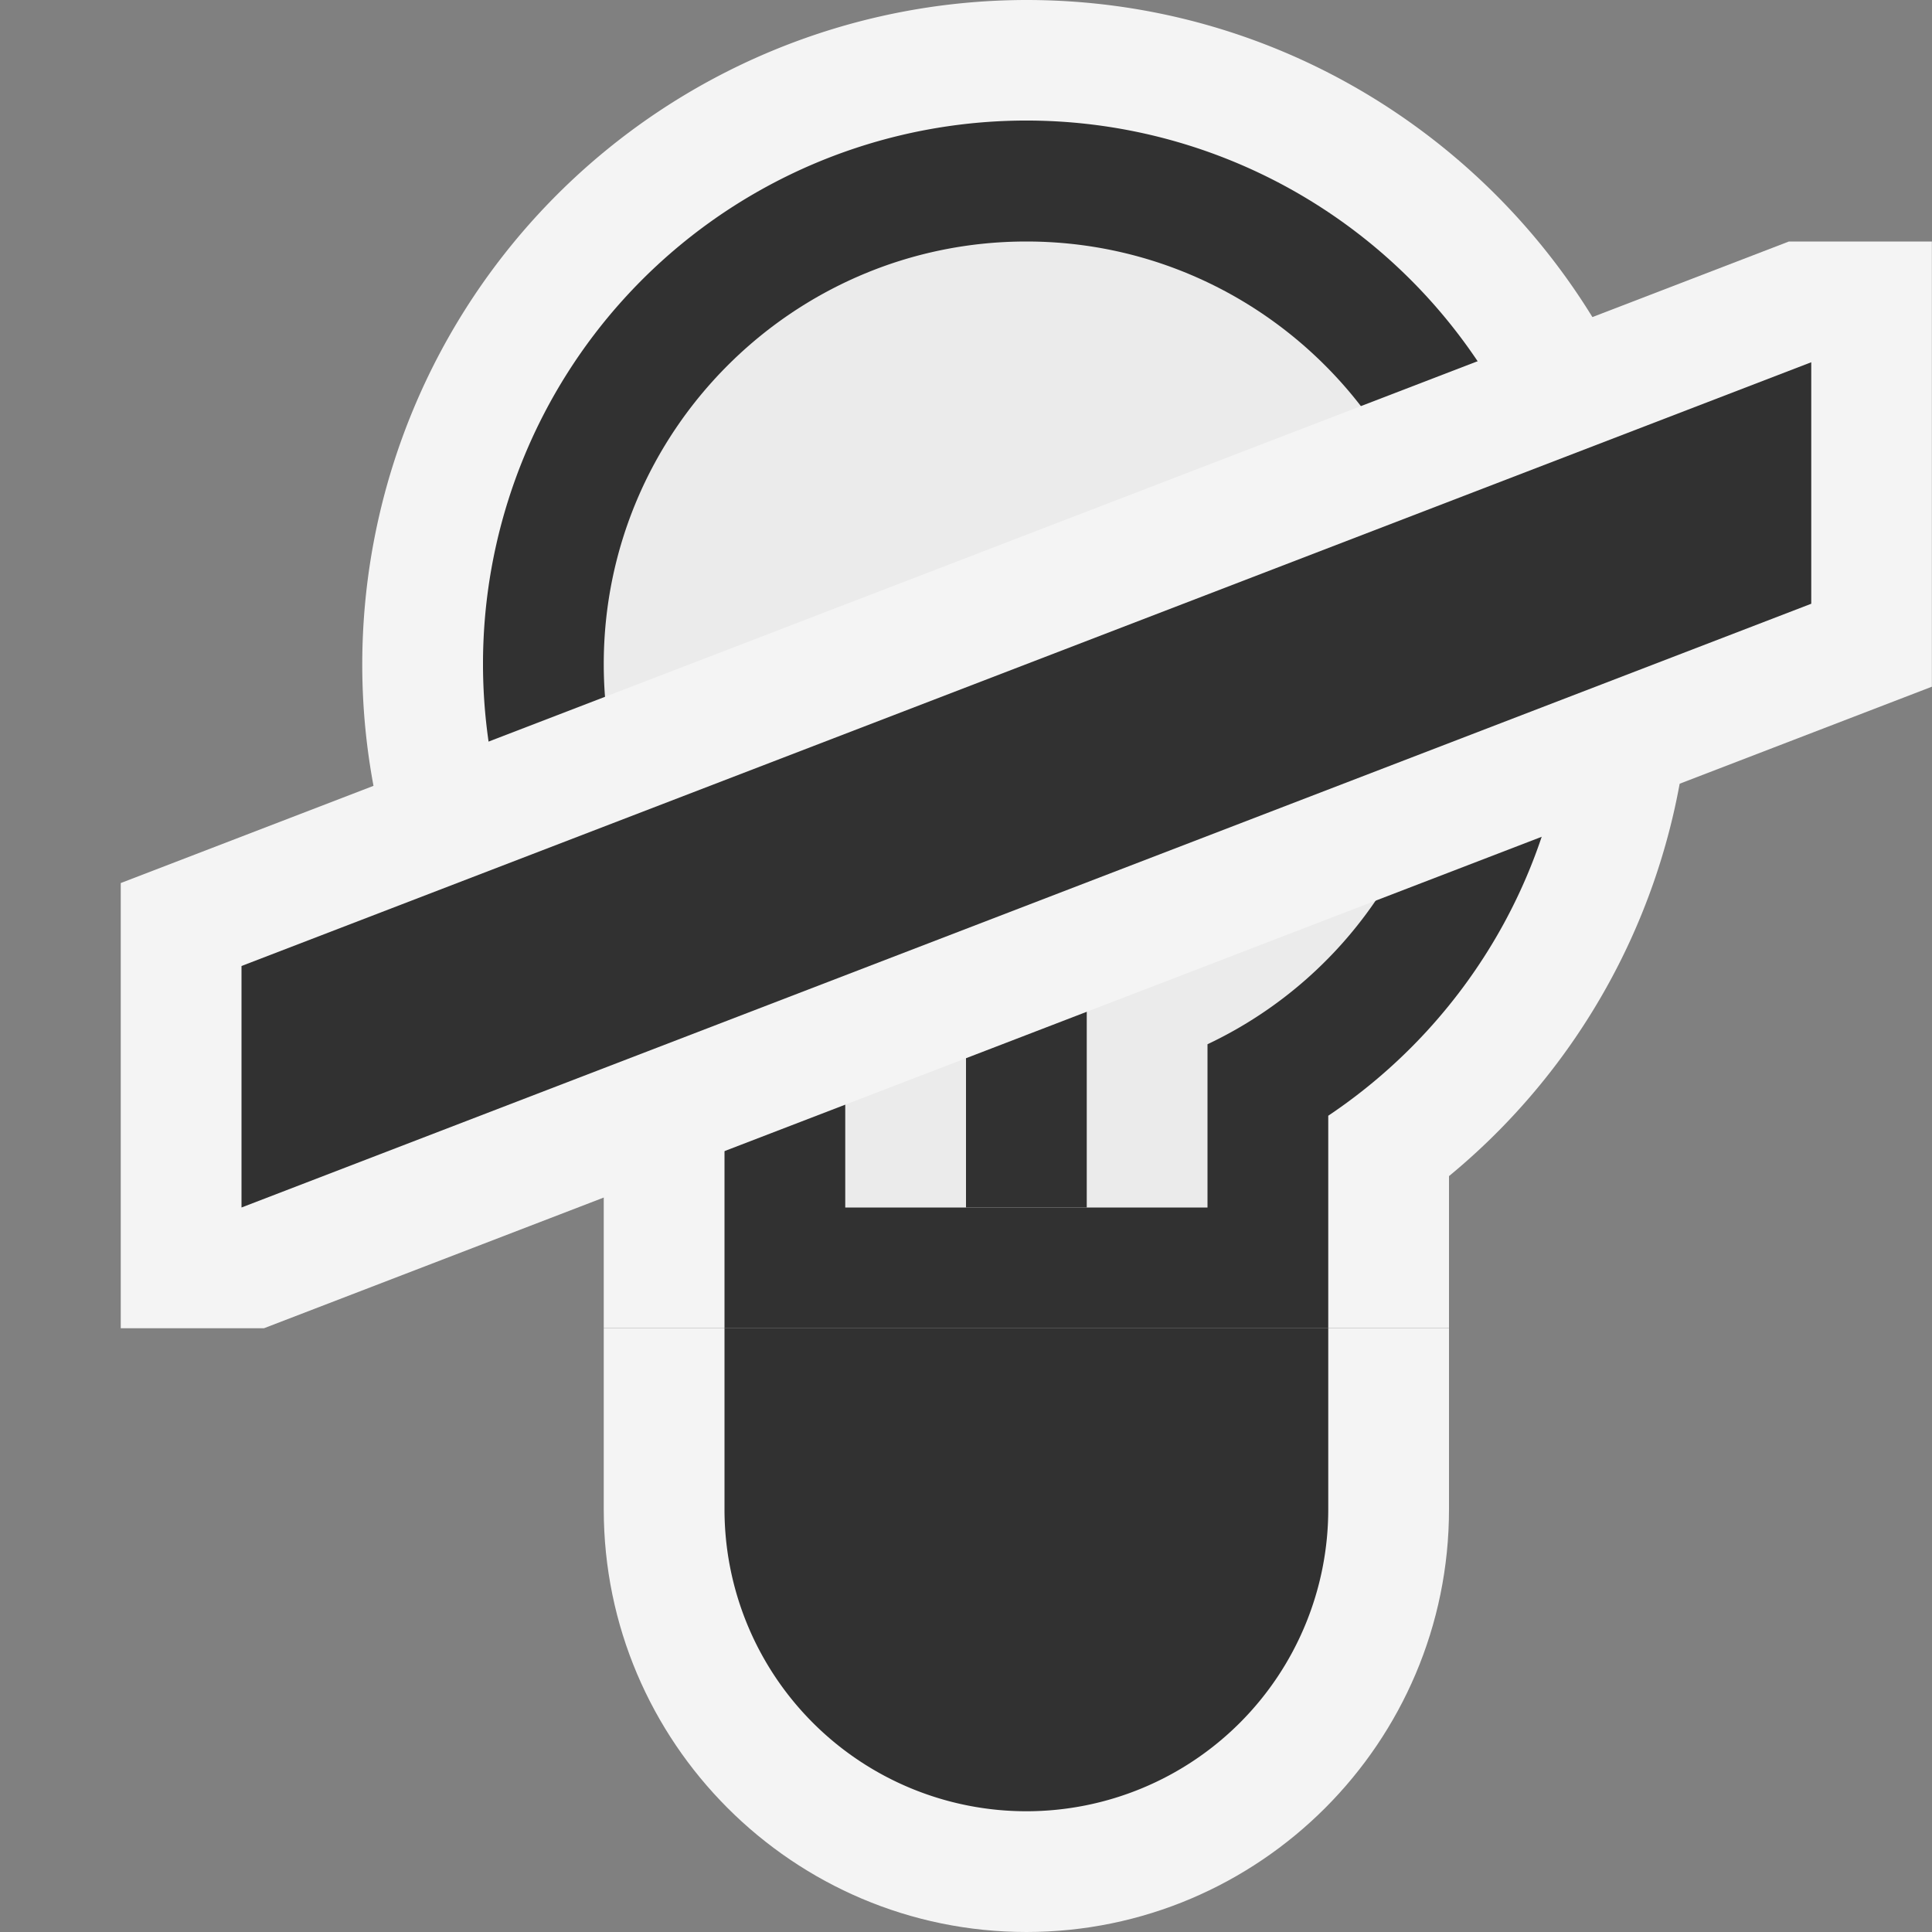<svg ti:v="1" width="16" height="16" viewBox="0 0 16 16" xmlns="http://www.w3.org/2000/svg" xmlns:ti="urn:schemas-jetbrains-com:tisvg"><rect x="0" y="0" width="16" height="16" fill="#808080" stroke="none"/><rect id="frame" width="16" height="16" fill="none"/><g fill-rule="evenodd"><path d="M5 12.5C5 14.43 6.57 16 8.5 16s3.5-1.57 3.5-3.5V11H5v1.5z" fill="#F4F4F4"/><path d="M14 5.5C14 2.468 11.533 0 8.5 0A5.506 5.506 0 0 0 3 5.5a5.49 5.49 0 0 0 2 4.239v1.26h7V9.74A5.49 5.49 0 0 0 14 5.5z" fill="#F4F4F4"/><path d="M6 11v1.5a2.5 2.5 0 1 0 5 0V11H6z" fill="#313131"/><path d="M13 5.5a4.5 4.5 0 1 0-7 3.74V11h5V9.24c1.205-.807 2-2.18 2-3.74z" fill="#313131"/><path d="M12 5.5C12 3.57 10.43 2 8.5 2S5 3.57 5 5.5c0 1.391.822 2.585 2 3.148V10h3V8.648A3.493 3.493 0 0 0 12 5.5z" fill="#EBEBEB"/><path d="M9.5 6l-1 1-1-1H7l1 2v2h1V8l1-2h-.5z" fill="#313131"/><path d="M2.186 11l13.813-5.313V2h-1.184L1 7.313V11h1.186z" fill="#F4F4F4"/><path d="M15 5L2 10V8l13-5v2z" fill="#313131"/></g></svg>